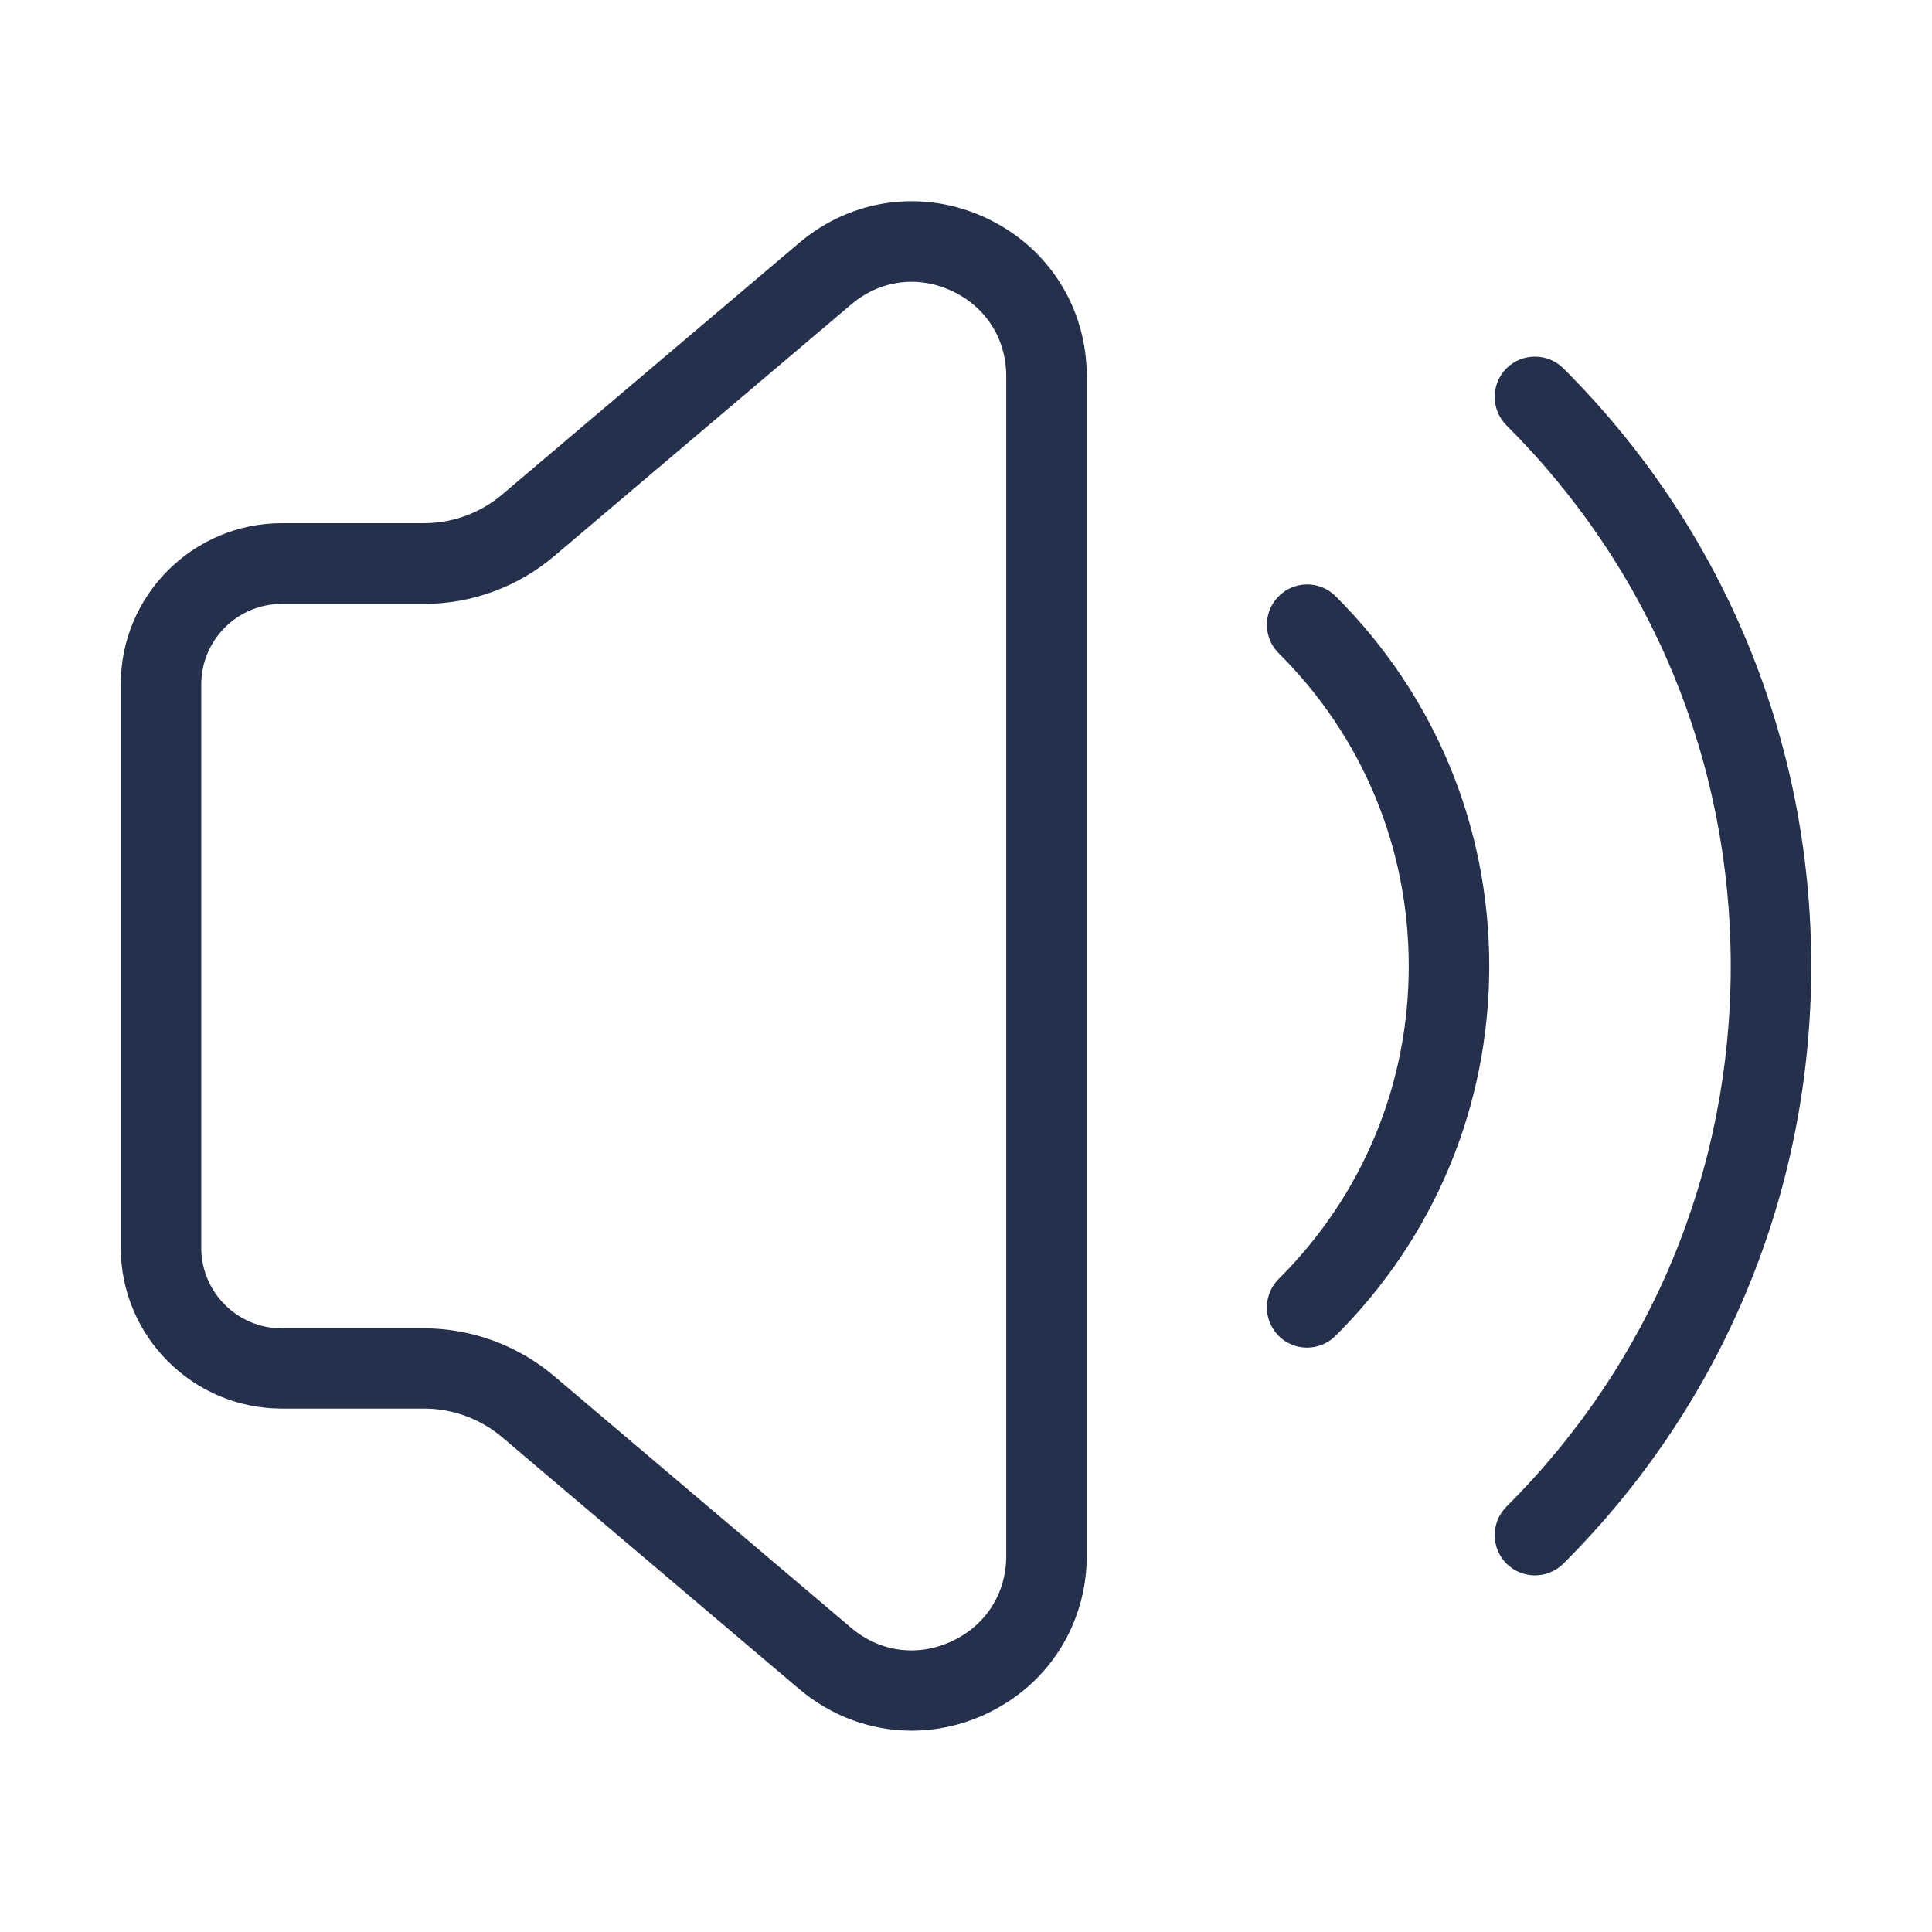<svg width="24" height="24" viewBox="0 0 24 24" fill="none" xmlns="http://www.w3.org/2000/svg">
<path d="M12.242 2.704C11.468 2.345 10.58 2.465 9.928 3.017L6.237 6.144C5.966 6.373 5.622 6.499 5.267 6.499H3.5C2.397 6.499 1.5 7.396 1.5 8.499V15.498C1.5 16.601 2.397 17.498 3.5 17.498H5.267C5.621 17.498 5.966 17.624 6.237 17.853L9.927 20.981C10.33 21.322 10.823 21.499 11.324 21.499C11.634 21.499 11.946 21.432 12.243 21.294C13.018 20.935 13.5 20.18 13.5 19.325V4.672C13.5 3.818 13.018 3.063 12.242 2.704ZM12.5 19.327C12.5 19.795 12.246 20.192 11.822 20.389C11.397 20.586 10.928 20.522 10.573 20.221L6.883 17.094C6.432 16.712 5.858 16.501 5.267 16.501H3.5C2.948 16.501 2.5 16.052 2.5 15.501V8.502C2.5 7.951 2.948 7.502 3.5 7.502H5.267C5.858 7.502 6.432 7.292 6.883 6.909L10.574 3.782C10.93 3.48 11.398 3.417 11.822 3.613C12.246 3.81 12.5 4.207 12.5 4.675V19.327ZM16.59 7.405C17.822 8.632 18.5 10.263 18.5 12C18.5 13.737 17.822 15.368 16.59 16.595C16.492 16.692 16.365 16.741 16.237 16.741C16.109 16.741 15.98 16.692 15.883 16.594C15.689 16.399 15.689 16.082 15.885 15.887C16.927 14.85 17.5 13.47 17.5 12.001C17.5 10.532 16.927 9.152 15.885 8.115C15.689 7.92 15.689 7.603 15.883 7.408C16.078 7.211 16.395 7.211 16.59 7.405ZM22.5 12C22.5 14.807 21.406 17.443 19.421 19.424C19.323 19.521 19.195 19.57 19.067 19.57C18.939 19.57 18.811 19.521 18.713 19.423C18.519 19.228 18.519 18.911 18.714 18.716C20.511 16.924 21.5 14.539 21.5 12C21.5 9.461 20.511 7.076 18.714 5.284C18.519 5.089 18.519 4.772 18.713 4.577C18.908 4.381 19.226 4.382 19.421 4.576C21.406 6.557 22.5 9.193 22.5 12Z" fill="#25314C"/>
</svg>
